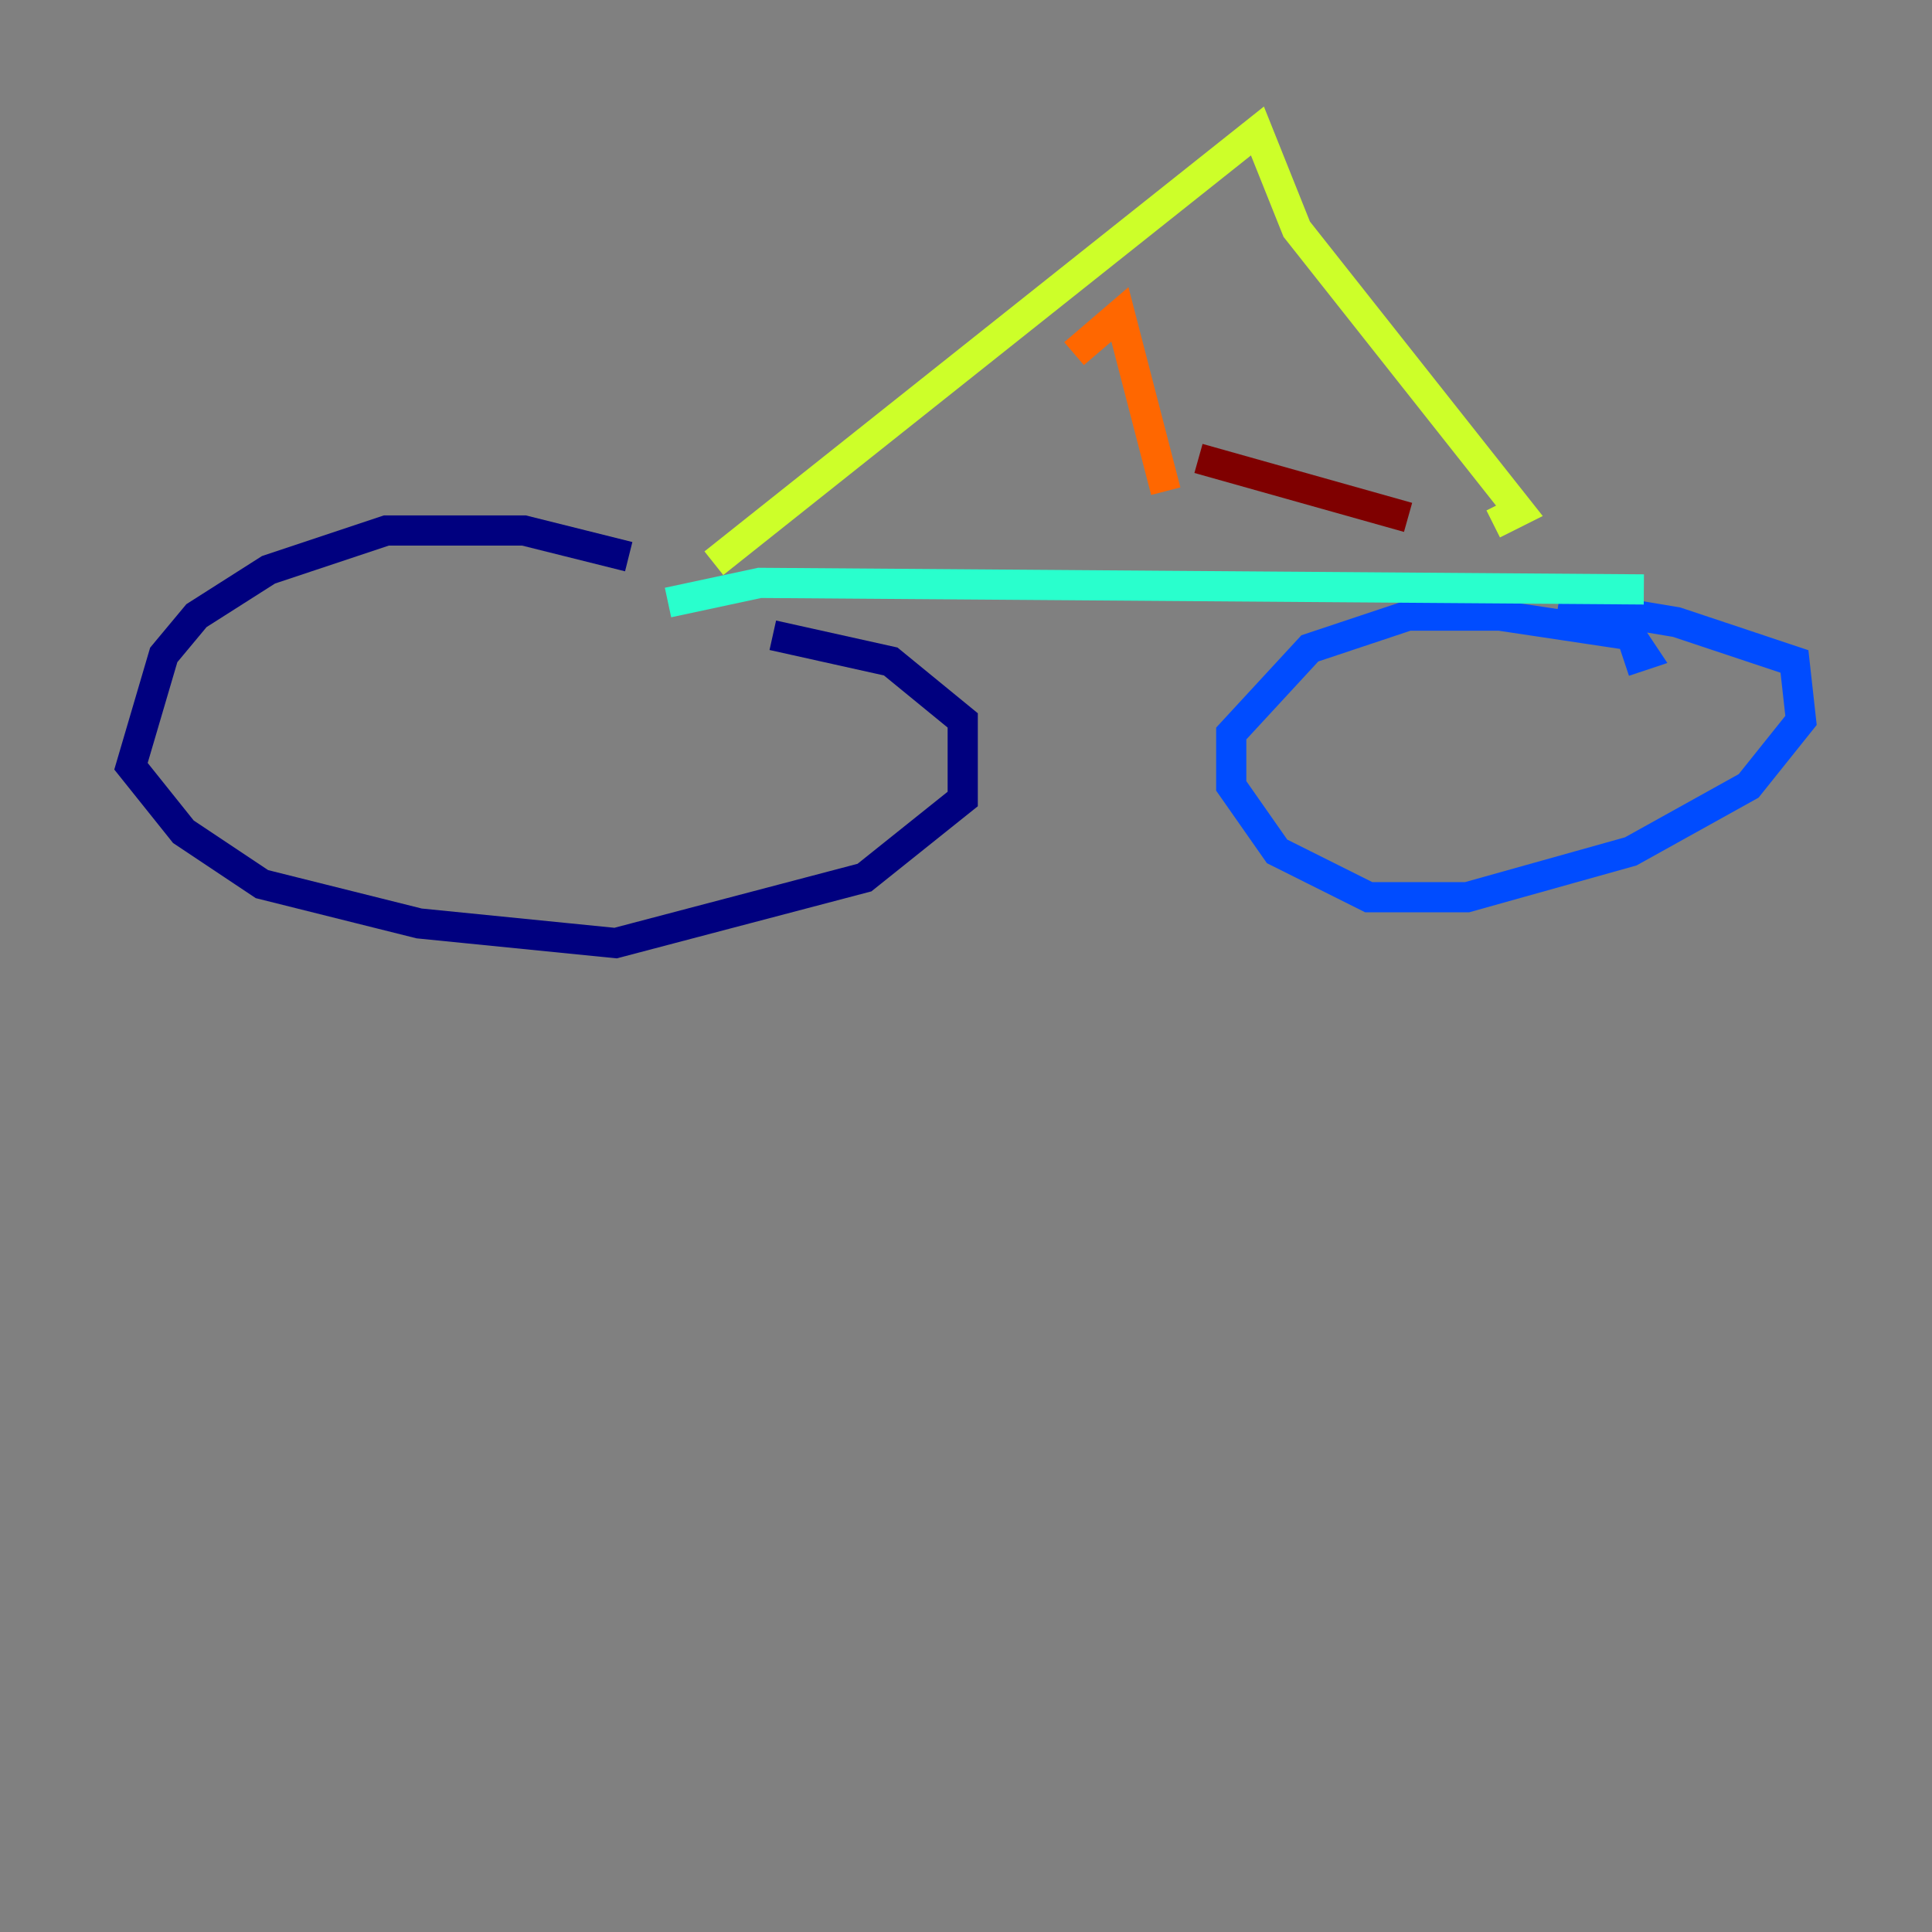 <?xml version="1.0" encoding="utf-8" ?>
<svg baseProfile="tiny" height="128" version="1.2" viewBox="0,0,128,128" width="128" xmlns="http://www.w3.org/2000/svg" xmlns:ev="http://www.w3.org/2001/xml-events" xmlns:xlink="http://www.w3.org/1999/xlink"><rect x="0" y="0" width="128" height="128" fill="#808080" stroke="none"/><defs /><polyline fill="none" points="41.654,36.881 34.712,35.146 25.6,35.146 17.79,37.749 13.017,40.786 10.848,43.39 8.678,50.766 12.149,55.105 17.356,58.576 27.77,61.18 40.786,62.481 57.275,58.142 63.783,52.936 63.783,47.729 59.01,43.824 51.2,42.088" stroke="#00007f" stroke-width="2" /><polyline fill="none" points="107.607,43.824 108.909,43.39 108.041,42.088 99.363,40.786 93.288,40.786 86.78,42.956 81.573,48.597 81.573,52.068 84.61,56.407 90.685,59.444 97.193,59.444 108.041,56.407 115.851,52.068 119.322,47.729 118.888,43.824 111.078,41.22 103.268,39.919" stroke="#004cff" stroke-width="2" /><polyline fill="none" points="44.258,39.919 50.332,38.617 108.909,39.051" stroke="#29ffcd" stroke-width="2" /><polyline fill="none" points="47.295,37.315 83.308,8.678 85.912,15.186 100.664,33.844 98.929,34.712" stroke="#cdff29" stroke-width="2" /><polyline fill="none" points="77.234,32.542 74.197,20.827 71.159,23.43" stroke="#ff6700" stroke-width="2" /><polyline fill="none" points="79.403,30.373 93.288,34.278" stroke="#7f0000" stroke-width="2" /></svg>